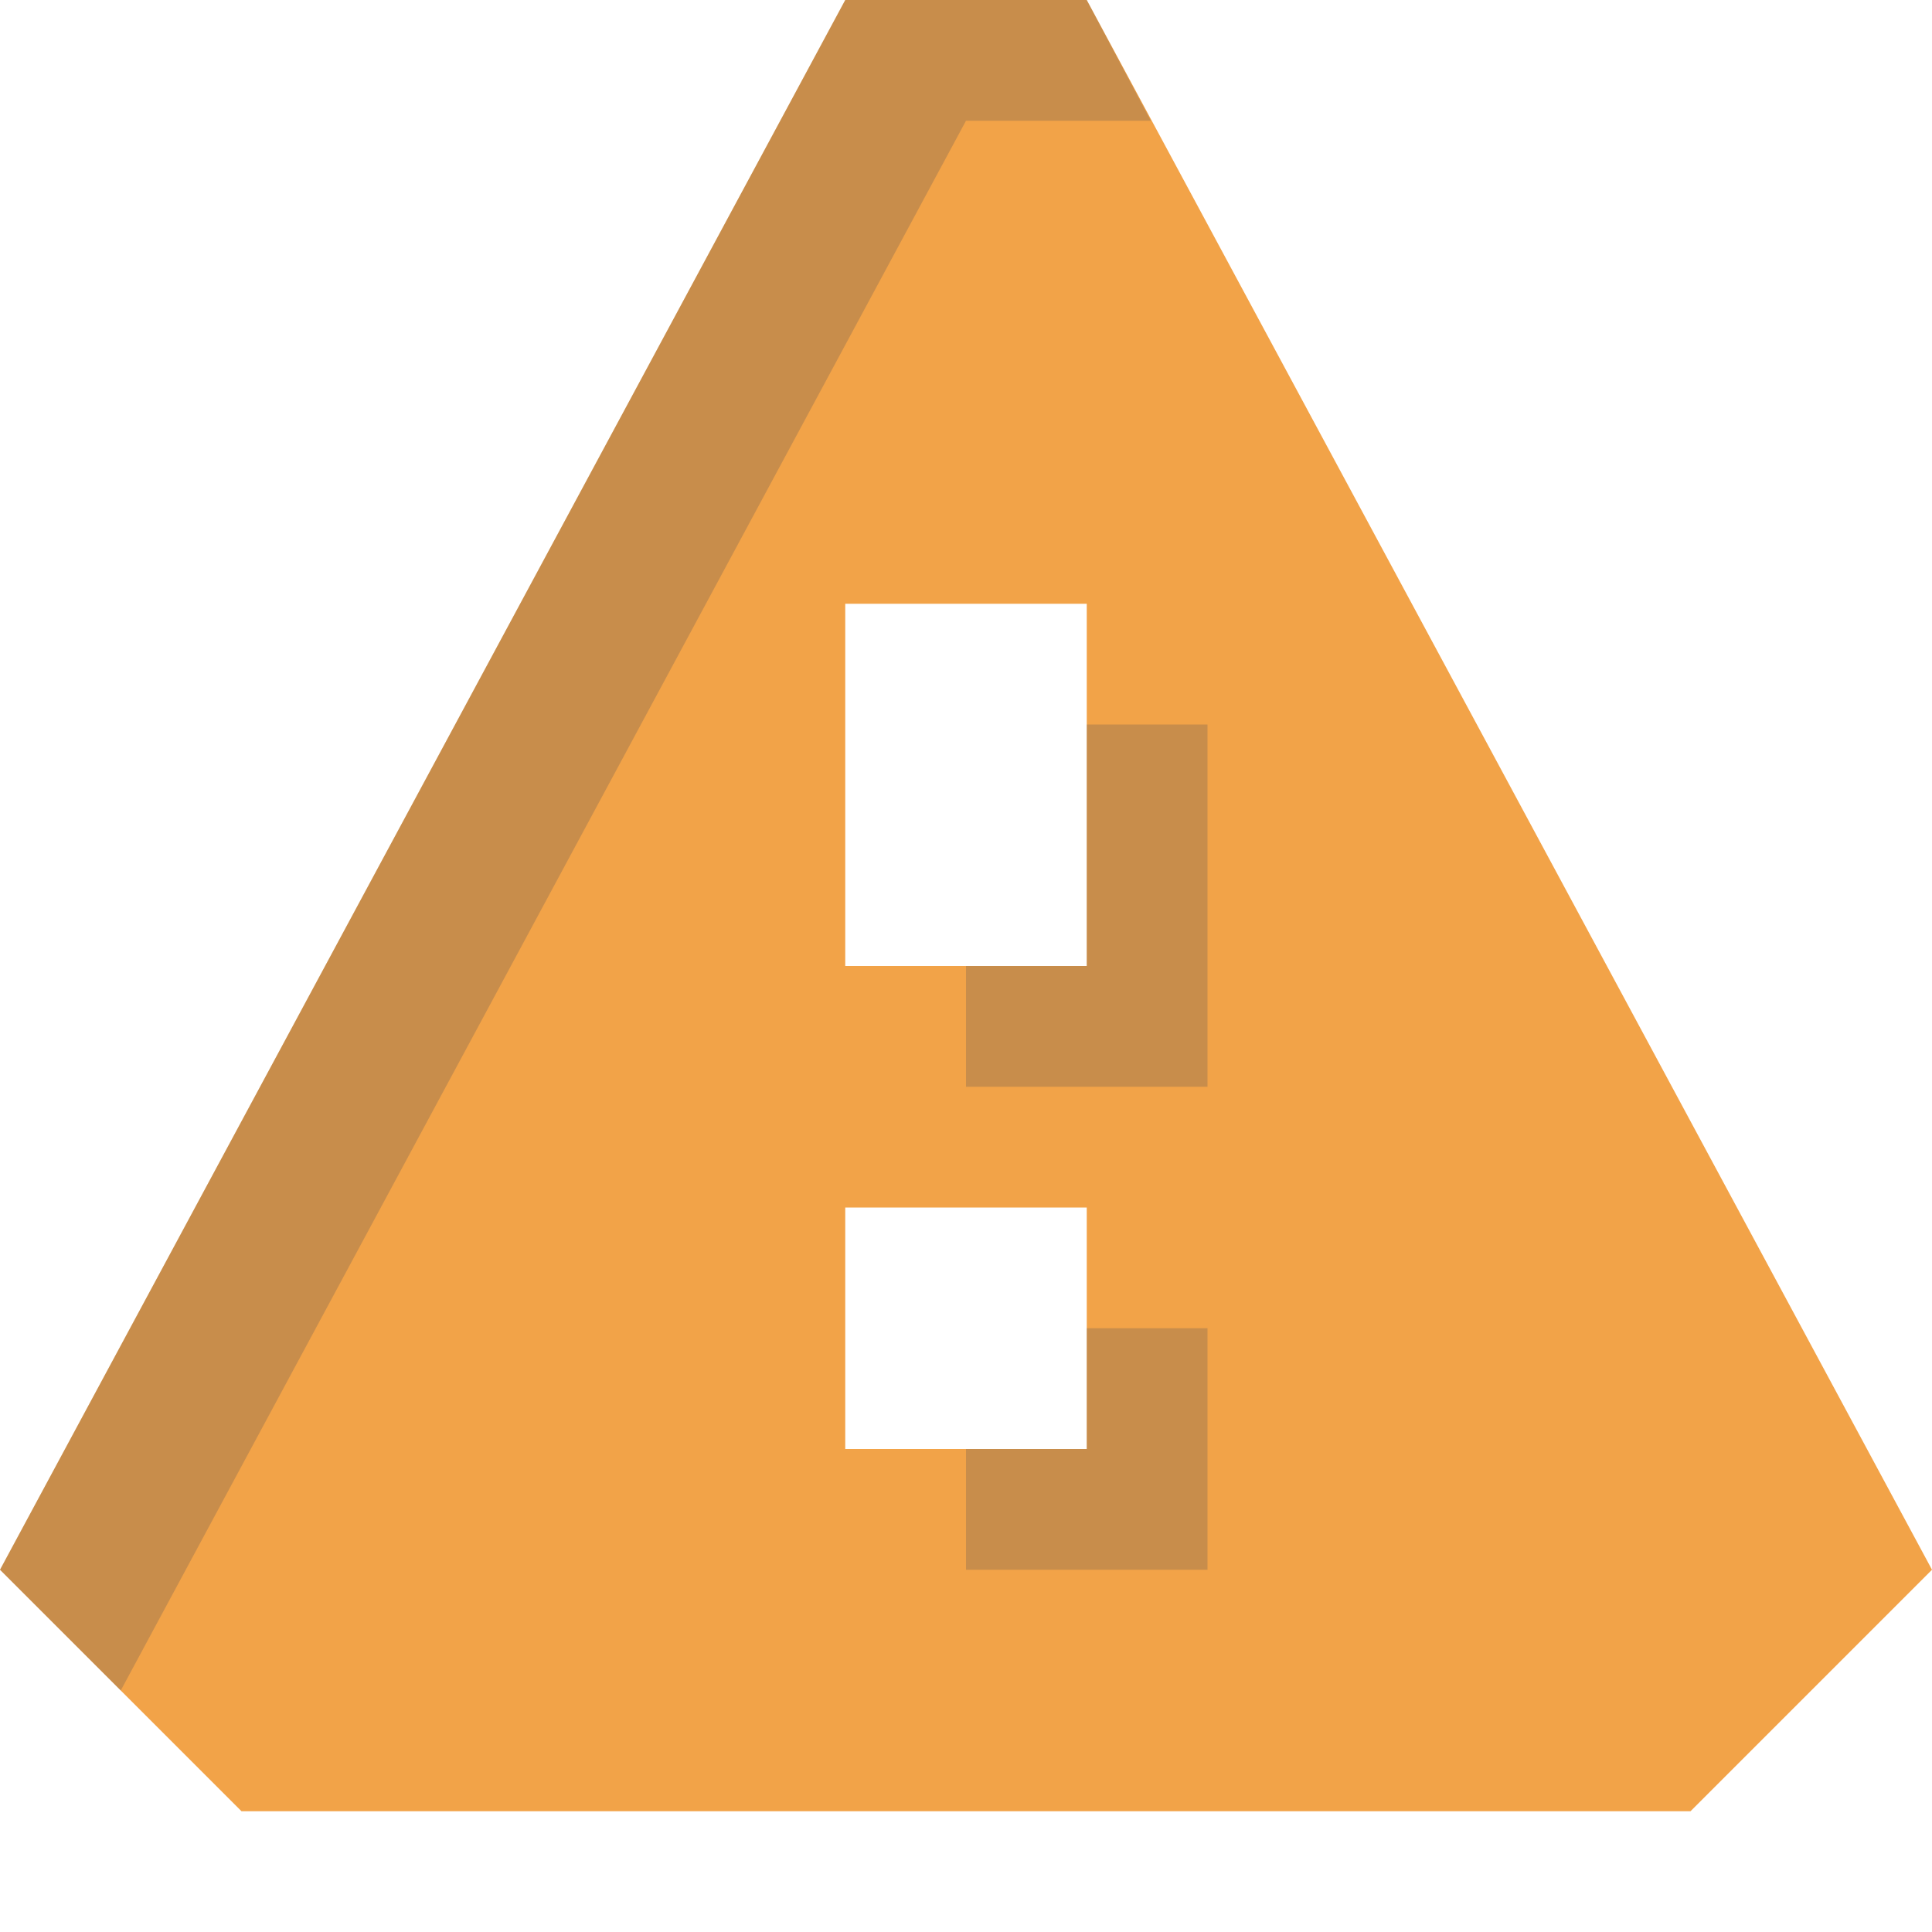 <?xml version="1.0" encoding="UTF-8" standalone="no"?>
<!-- Created with Inkscape (http://www.inkscape.org/) -->

<svg
   xmlns:dc="http://purl.org/dc/elements/1.1/"
   xmlns:cc="http://creativecommons.org/ns#"
   xmlns:rdf="http://www.w3.org/1999/02/22-rdf-syntax-ns#"
   xmlns:svg="http://www.w3.org/2000/svg"
   xmlns="http://www.w3.org/2000/svg"
   xmlns:sodipodi="http://sodipodi.sourceforge.net/DTD/sodipodi-0.dtd"
   xmlns:inkscape="http://www.inkscape.org/namespaces/inkscape"
   id="svg27665"
   height="16"
   width="16"
   version="1.1"
   inkscape:version="0.48.3.1 r9886"
   sodipodi:docname="dialog-warning-symbolic.svg">
  <defs
     id="defs8" />
  <sodipodi:namedview
     pagecolor="#ffffff"
     bordercolor="#666666"
     borderopacity="1"
     objecttolerance="10"
     gridtolerance="10"
     guidetolerance="10"
     inkscape:pageopacity="0"
     inkscape:pageshadow="2"
     inkscape:window-width="1920"
     inkscape:window-height="1033"
     id="namedview6"
     showgrid="true"
     inkscape:zoom="41.719377"
     inkscape:cx="6.6085538"
     inkscape:cy="8.3257826"
     inkscape:window-x="-10"
     inkscape:window-y="25"
     inkscape:window-maximized="1"
     inkscape:current-layer="layer1">
    <inkscape:grid
       type="xygrid"
       id="grid2985" />
  </sodipodi:namedview>
  <g
     id="layer1"
     transform="translate(3364.417,-2127.719)">
    <path
       sodipodi:nodetypes="ccccccccccccccccc"
       inkscape:connector-curvature="0"
       id="path2990"
       d="m -3357.417,2127.719 -7,13 2,2 12,0 2,-2 -7,-13 z m 0,5 2,0 0,3 -2,0 z m 0,5 2,0 0,2 -2,0 z"
       style="color:#000000;fill:#f2a348;fill-opacity:1;fill-rule:nonzero;stroke:none;stroke-width:1;marker:none;visibility:visible;display:inline;overflow:visible;enable-background:accumulate" />
    <path
       style="color:#000000;fill:#404957;fill-opacity:0.231;fill-rule:nonzero;stroke:none;stroke-width:1;marker:none;visibility:visible;display:inline;overflow:visible;enable-background:accumulate"
       d="m -3357.417,2127.719 -7,13 1,1 7,-13 1.531,0 -0.531,-1 -2,0 z m 2,6 0,2 -1,0 0,1 2,0 0,-3 -1,0 z m 0,5 0,1 -1,0 0,1 2,0 0,-2 -1,0 z"
       id="path2984"
       inkscape:connector-curvature="0" />
  </g>
</svg>
